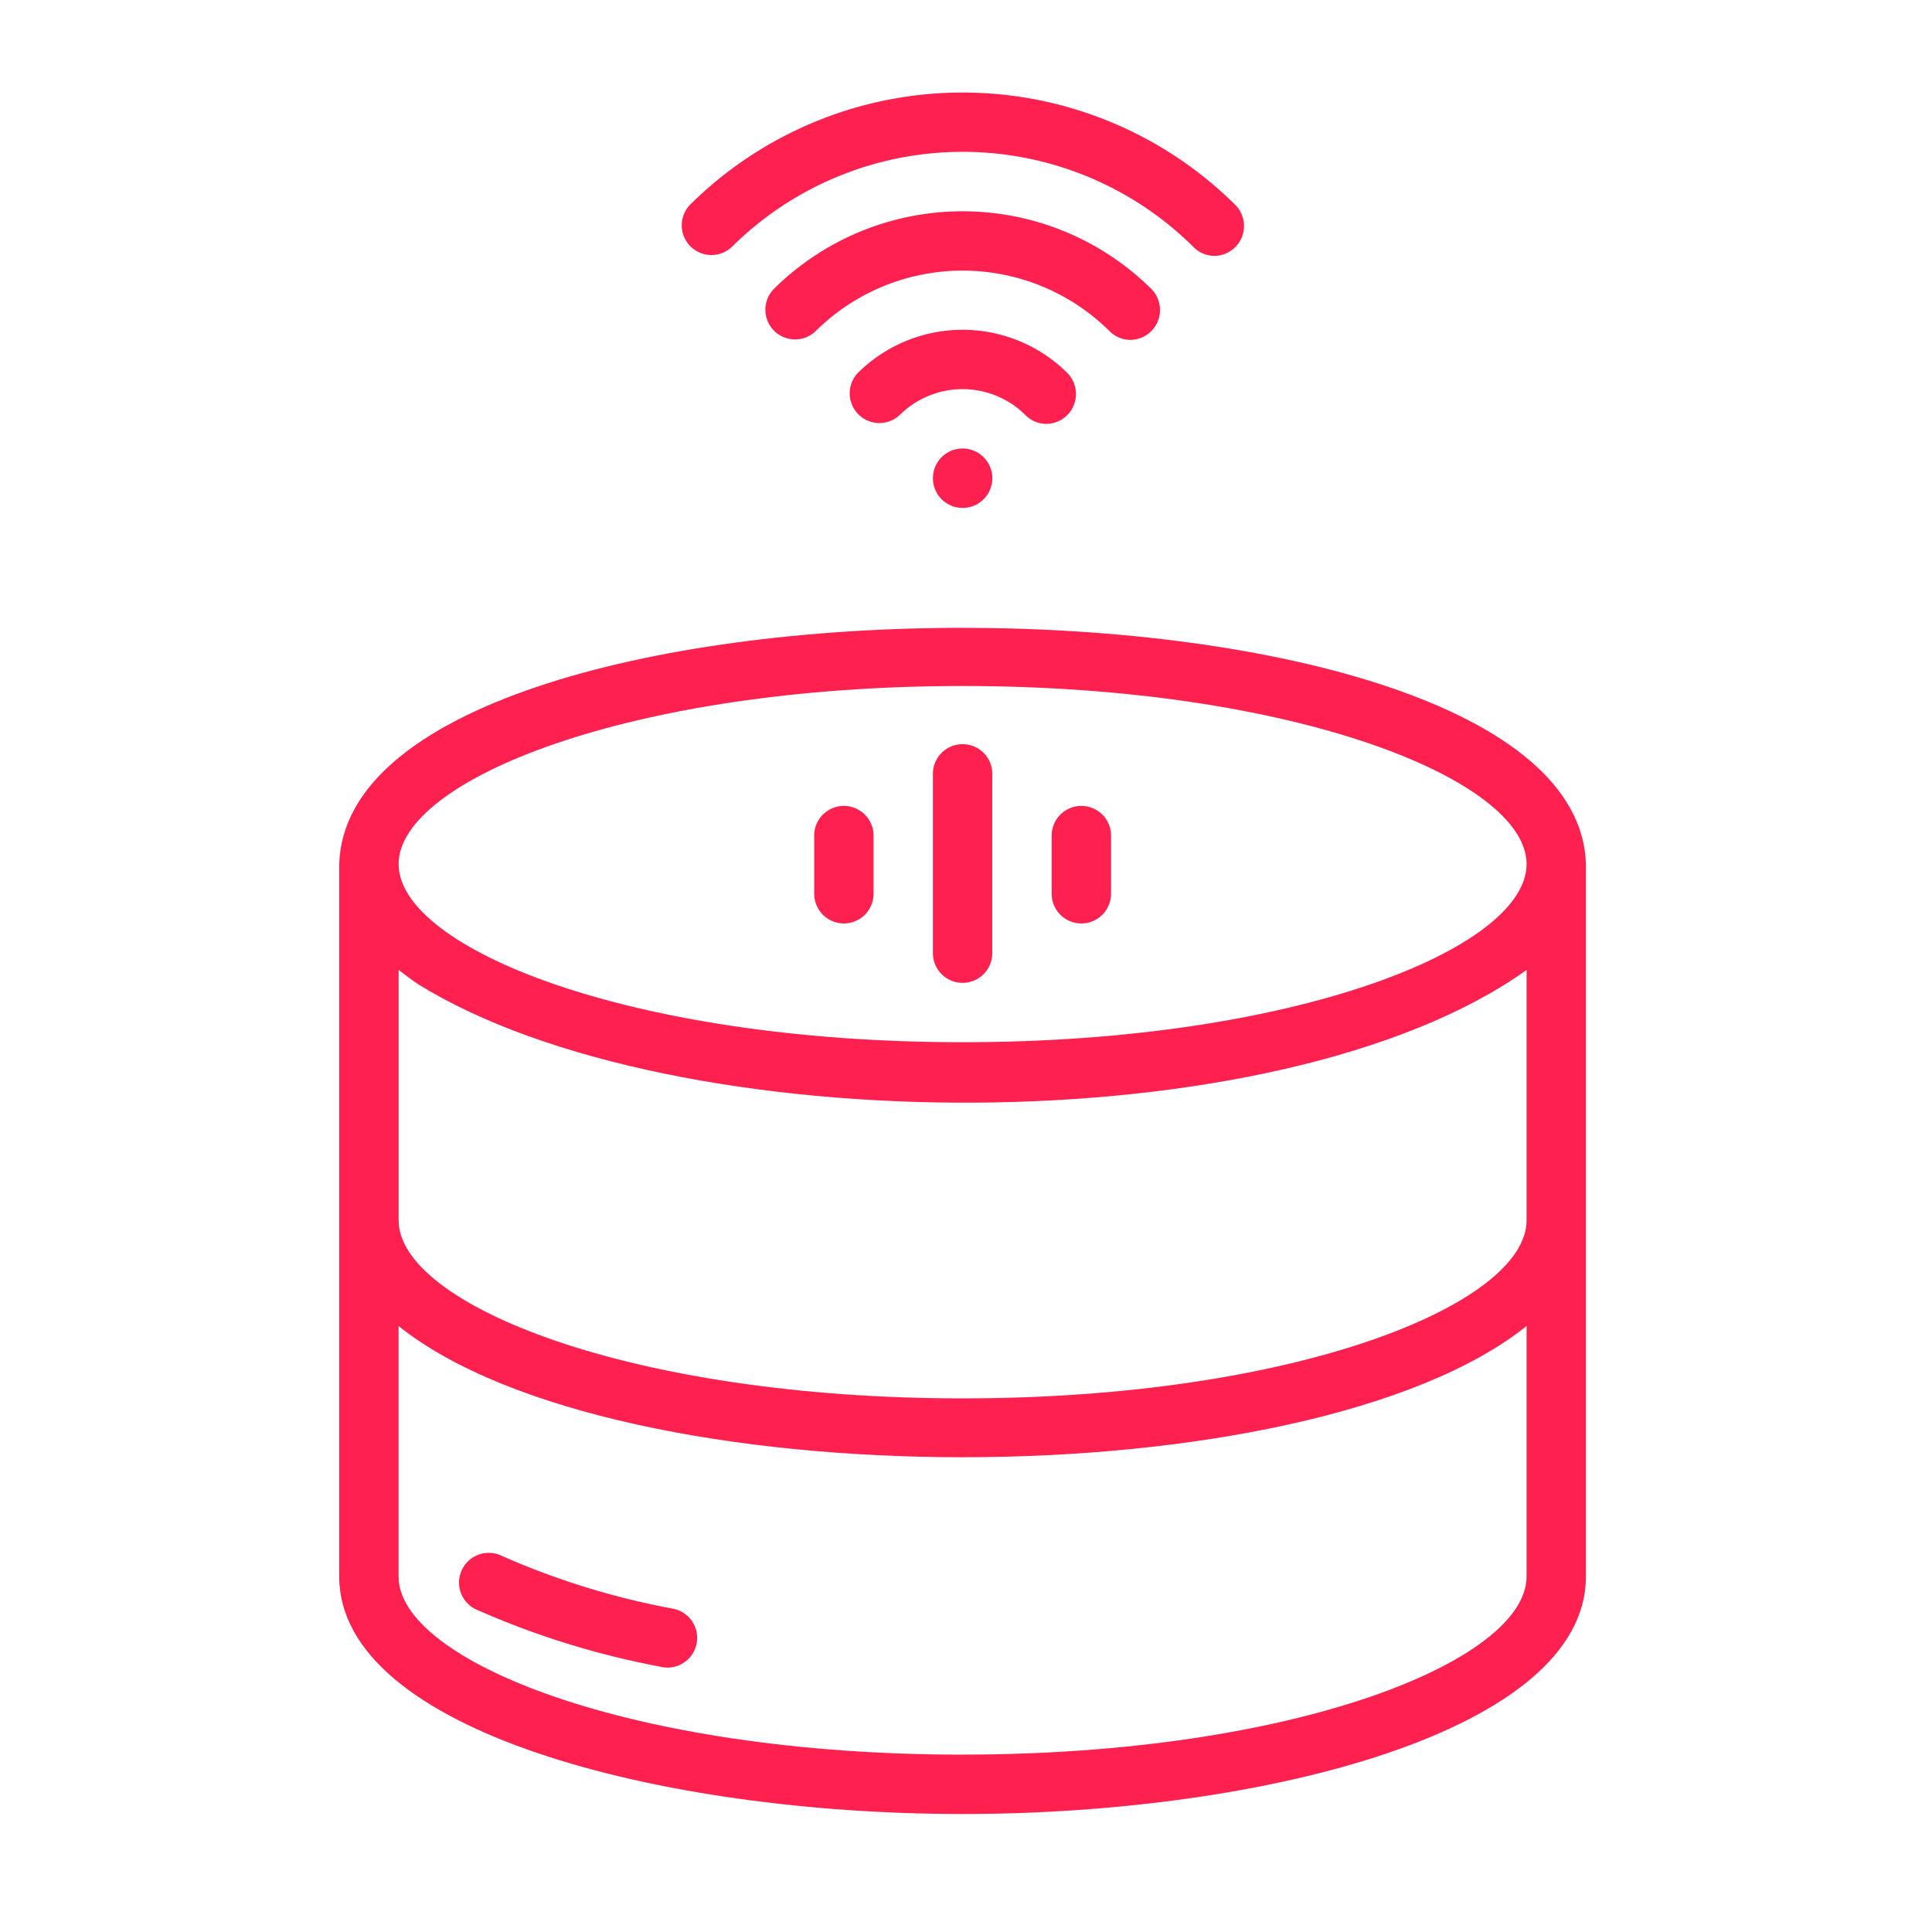 <svg xmlns="http://www.w3.org/2000/svg" width="40" height="40" viewBox="0 0 40 40"><defs><style>.cls-1{fill:#fe214f;}</style></defs><title>Alexa Skills Development</title><g id="Alexa_Skills_Development" data-name="Alexa Skills Development"><path class="cls-1" d="M19.315,9.901a.615.615,0,1,0,.615-.615A.615.615,0,0,0,19.315,9.901Z"/><path class="cls-1" d="M21.669,8.776a.619.619,0,0,0,.434-1.049,3.078,3.078,0,0,0-4.348,0,.615.615,0,0,0,.869.869,1.848,1.848,0,0,1,2.609,0A.613.613,0,0,0,21.669,8.776Z"/><path class="cls-1" d="M23.408,7.037a.619.619,0,0,0,.434-1.05,5.553,5.553,0,0,0-7.825,0,.615.615,0,0,0,.868.871,4.32,4.32,0,0,1,6.089,0,.613.613,0,0,0,.434.179Z"/><path class="cls-1" d="M25.147,5.298A.619.619,0,0,0,25.581,4.248a8.014,8.014,0,0,0-11.303,0,.615.615,0,0,0,.868.87,6.783,6.783,0,0,1,9.568,0,.612.612,0,0,0,.434.18Z"/><path class="cls-1" d="M13.905,33.301a15.991,15.991,0,0,1-3.549-1.103.615.615,0,0,0-.521,1.113,17.203,17.203,0,0,0,3.826,1.194.615.615,0,1,0,.265-1.2L13.905,33.301Z"/><path class="cls-1" d="M19.929,37.557c6.257,0,12.906-1.723,12.906-4.917V17.89c-.196-6.521-25.616-6.522-25.812,0V32.64C7.023,35.833,13.673,37.557,19.929,37.557Zm0-1.229c-6.882,0-11.677-1.943-11.677-3.687V27.454c4.525,3.622,18.828,3.622,23.354,0V32.64C31.606,34.384,26.811,36.327,19.929,36.327ZM8.645,20.369c5.28,3.29,17.851,3.366,22.961-.287v5.183c0,1.744-4.795,3.687-11.677,3.687S8.253,27.009,8.253,25.265v-5.183C8.382,20.178,8.506,20.276,8.645,20.369Zm11.284-6.166c6.882,0,11.677,1.943,11.677,3.687S26.811,21.578,19.929,21.578,8.253,19.634,8.253,17.89,13.048,14.203,19.929,14.203Z"/><path class="cls-1" d="M19.929,20.349A.615.615,0,0,0,20.544,19.734V16.047a.615.615,0,1,0-1.229,0V19.734A.615.615,0,0,0,19.929,20.349Z"/><path class="cls-1" d="M22.388,19.119a.615.615,0,0,0,.615-.615V17.276a.615.615,0,0,0-1.229,0v1.229A.615.615,0,0,0,22.388,19.119Z"/><path class="cls-1" d="M17.471,19.119a.615.615,0,0,0,.615-.615V17.276a.615.615,0,0,0-1.229,0v1.229A.615.615,0,0,0,17.471,19.119Z"/></g></svg>